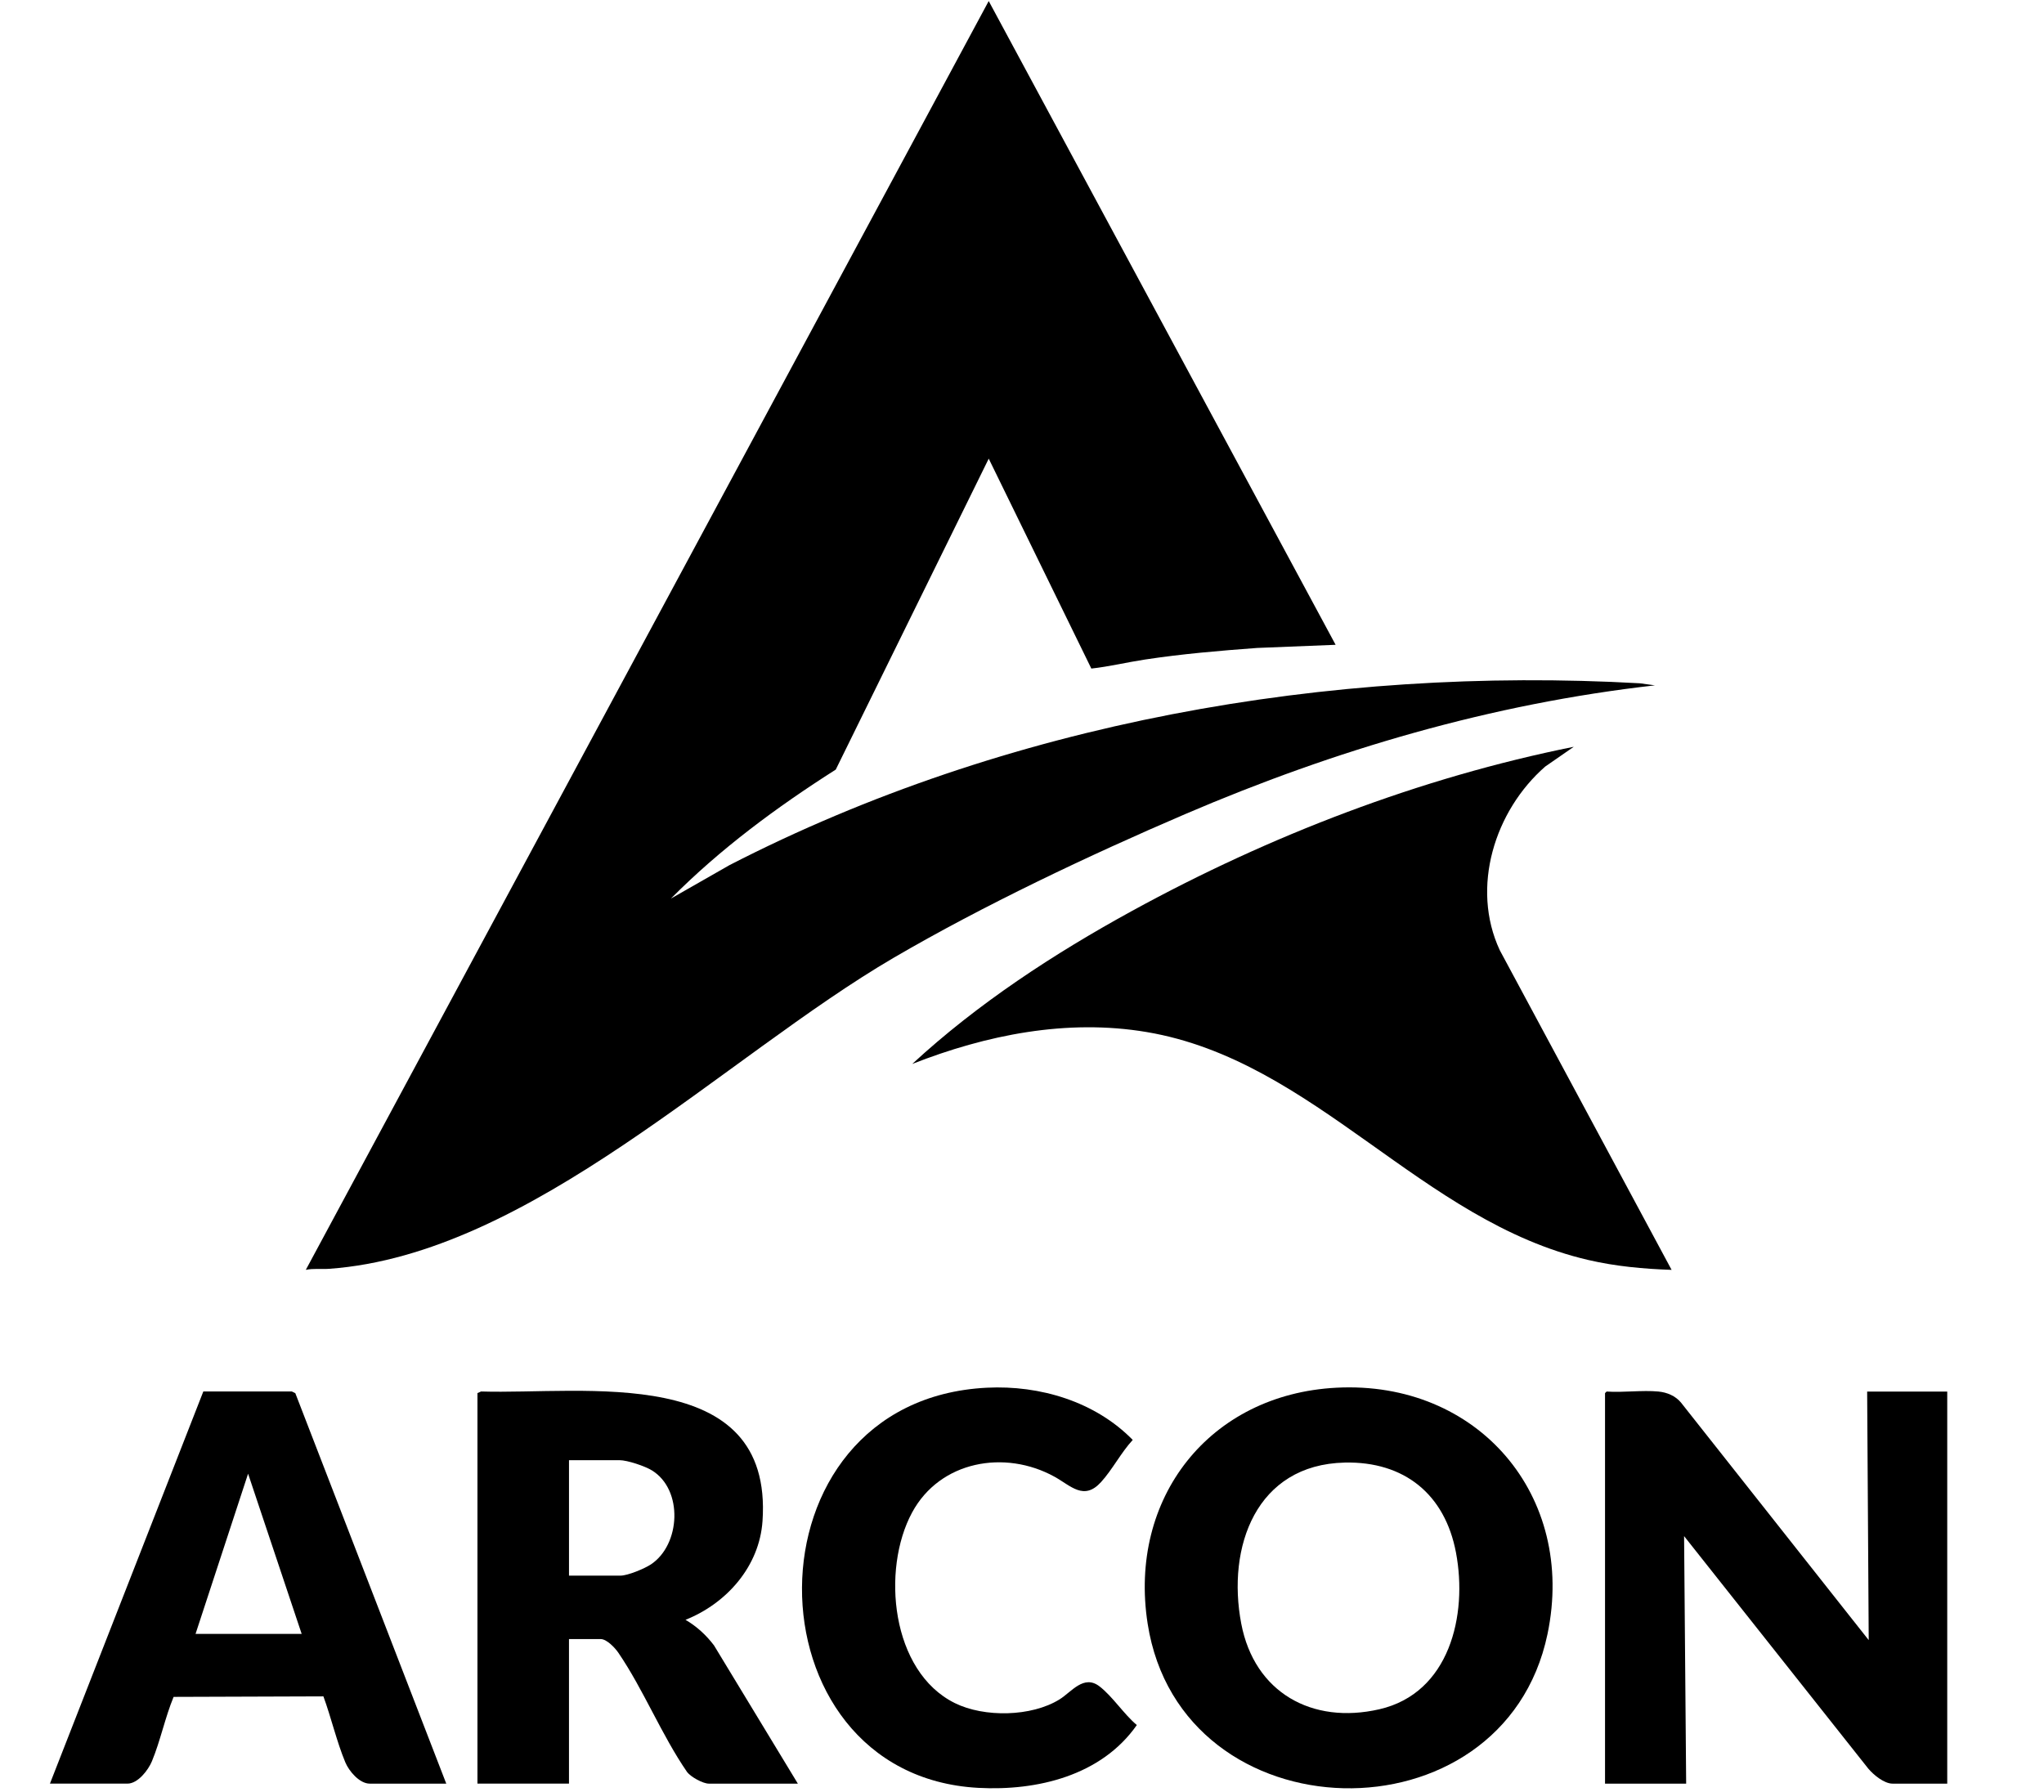 <?xml version="1.0" encoding="UTF-8"?>
<svg id="a" data-name="Layer 1" xmlns="http://www.w3.org/2000/svg" viewBox="0 0 1330.68 1166.72">
  <g>
    <g>
      <path d="M1079.78,906.02c5.49.52,10.95,2.82,14.54,7.13l122.25,154.71-1.02-161.84h52.14v255.28h-35.55c-5.59,0-12.47-5.77-15.9-9.84l-119.87-151.32,1.35,161.16h-52.82v-254.27l1.02-1.02c10.91.76,23.12-1.02,33.86,0Z"/>
      <path d="M870.05,903.51c91.86-4.76,156.29,70.06,137.4,160.41-28.68,137.19-238.56,132.71-260.31-6.76-12.74-81.66,40.11-149.37,122.91-153.65ZM875.46,952.26c-57.7,1.27-76.93,54.89-67.38,104.89,8.56,44.79,46.03,65.78,89.87,55.73,45.73-10.48,57.64-61.22,49.91-102.06-7.18-37.93-33.64-59.42-72.4-58.57Z"/>
    </g>
    <g>
      <g>
        <path d="M519.4,1161.3h-57.9c-3.86,0-11.67-4.3-14.16-7.51-16.61-24.09-28.48-53.86-44.81-77.76-2.12-3.11-7.51-8.86-11.46-8.86h-20.65v94.12h-59.59v-254.27l2.34-1.05c66.57,2.1,190.33-18.88,183.24,84.37-2.03,29.61-23.4,53.62-50.13,64.3,7.26,4.23,13.48,9.94,18.55,16.65l54.58,90ZM370.42,1025.87h33.52c4.73,0,15.69-4.58,19.79-7.3,19.39-12.84,21.18-48.65.66-61.23-4.55-2.79-15.94-6.64-21.12-6.64h-32.84v75.16Z"/>
        <path d="M290.51,1161.3h-49.77c-6.73,0-13.56-8.17-15.93-13.87-5.59-13.41-9.21-29.19-14.27-42.95l-97.52.33c-5.54,13.4-8.62,28.67-14.13,41.94-2.37,5.72-9.1,14.54-15.93,14.54h-50.45l99.86-255.33h57.63s2.26,1.13,2.26,1.13l98.26,254.2ZM196.39,1063.79l-34.88-104.29-34.2,104.29h69.07Z"/>
      </g>
      <path d="M642.51,903.51c34.54-1.72,70.48,9.02,94.92,34-7.58,8.2-13.22,19.29-20.62,27.43-11.22,12.35-19.66,2.39-30.37-3.51-32.25-17.77-74.49-10.34-92.67,23.36-20.07,37.21-13.72,103.51,27.85,124.06,19.16,9.47,49.83,8.93,68.11-2.38,7.89-4.88,15.78-16.42,26.07-8.5,8.52,6.56,15.84,18.08,24.29,25.17-23.01,32.89-64.74,42.99-103.23,40.9-152.67-8.29-155.2-252.54,5.64-260.53Z"/>
    </g>
  </g>
  <g>
    <path d="M869.51,419.82l-51.12,2.05c-24.44,1.8-48.81,3.87-73.03,7.55-11.65,1.77-23.24,4.59-34.88,5.87l-66.8-136.67-99.58,202.44c-38.38,24.44-75.23,51.63-107.31,83.98l38.14-21.78c180.31-92.75,390.51-129.74,592.65-118.38l9.82,1.34c-106.23,11.98-208.07,41.9-305.87,83.85-62.18,26.67-131.3,59.4-189.61,93.45-110.36,64.46-236.59,193.18-367.6,202.58-5.07.36-10.19-.37-15.23.68L643.67.68l225.84,419.14Z"/>
    <path d="M1024.59,486.19l-18.6,12.88c-32.89,28.71-48.68,78.73-29.6,119.62l111.85,208.1c-18.34-.64-36.25-2.27-54.18-6.42-108.85-25.19-177.91-129.99-287.66-148.44-51.79-8.71-104.32,1.86-152.51,20.79,42.53-39.3,92.34-71.84,143.11-99.65,89.35-48.95,187.45-86.77,287.58-106.86Z"/>
  </g>
</svg>